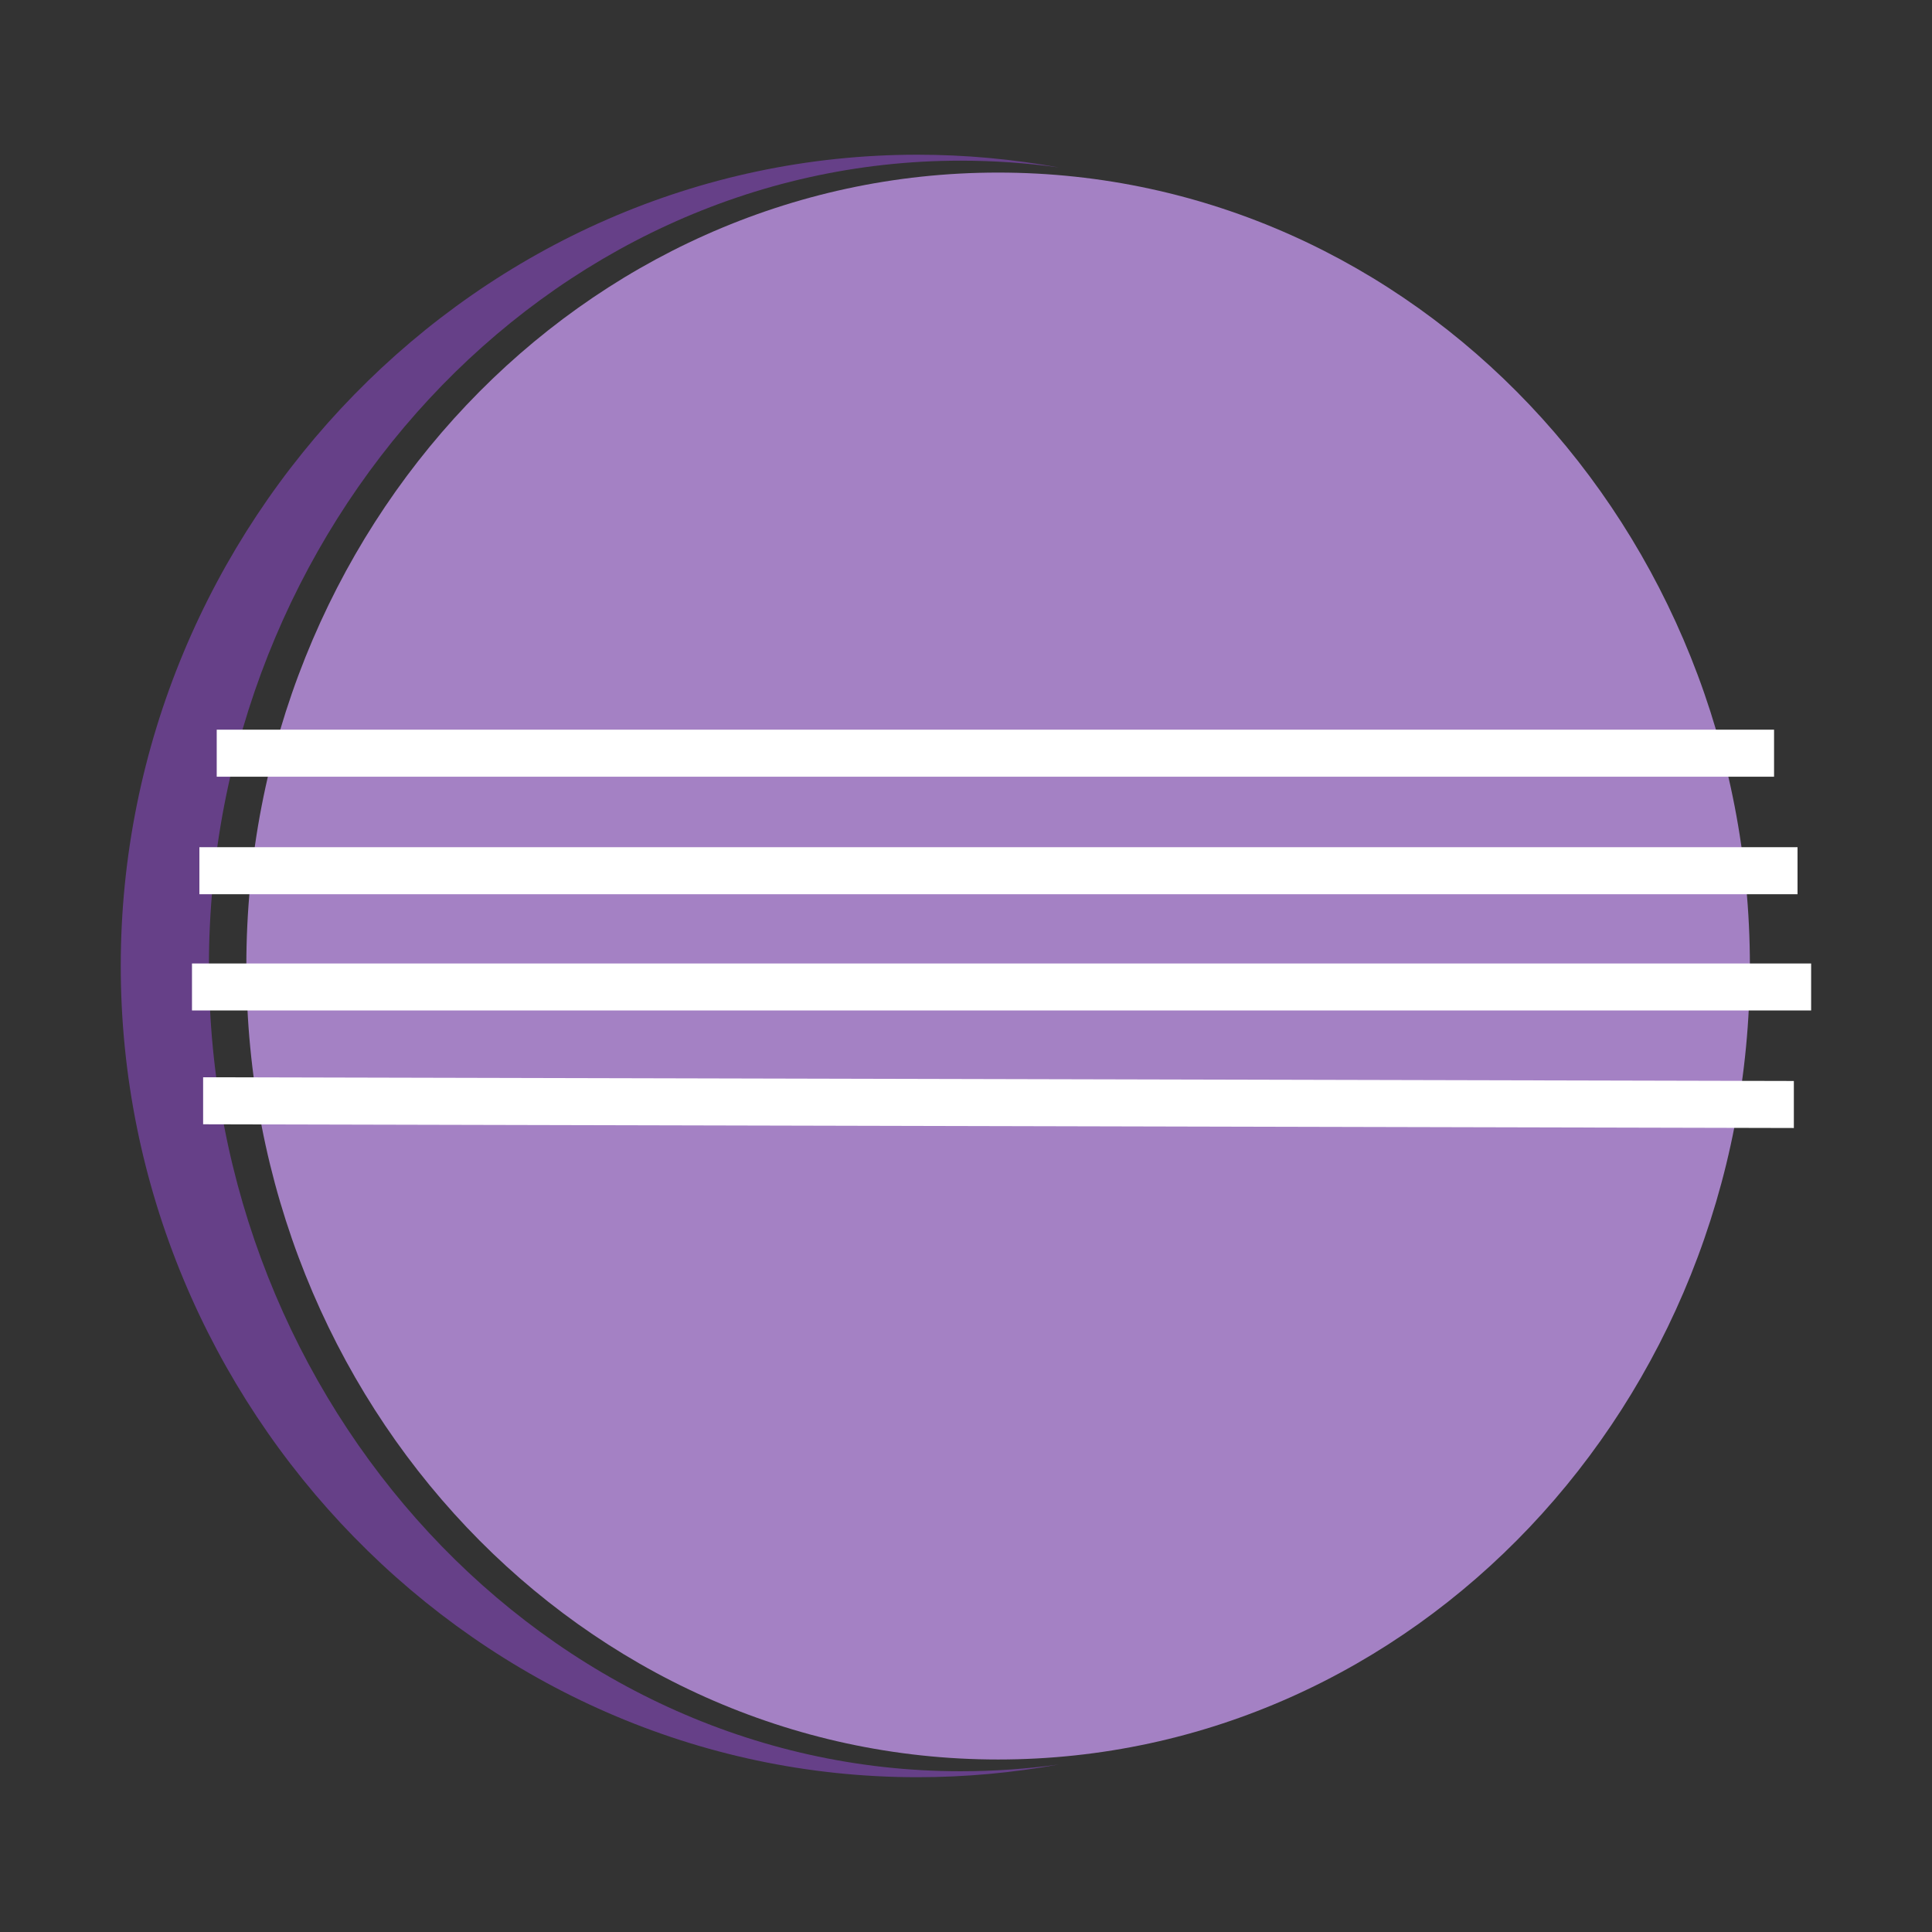 <?xml version="1.0" encoding="UTF-8" standalone="no"?>
<svg
   xmlns:dc="http://purl.org/dc/elements/1.1/"
   xmlns:cc="http://creativecommons.org/ns#"
   xmlns:rdf="http://www.w3.org/1999/02/22-rdf-syntax-ns#"
   xmlns:svg="http://www.w3.org/2000/svg"
   xmlns="http://www.w3.org/2000/svg"
   xmlns:sodipodi="http://sodipodi.sourceforge.net/DTD/sodipodi-0.dtd"
   xmlns:inkscape="http://www.inkscape.org/namespaces/inkscape"
   width="96"
   version="1.0"
   height="96"
   id="svg9273"
   inkscape:version="0.91 r13725"
   sodipodi:docname="eclipse.svg">
  <rect width="100%" height="100%" fill="#333333" stroke="none"/>
  <sodipodi:namedview
     pagecolor="#ffffff"
     bordercolor="#666666"
     borderopacity="1"
     objecttolerance="10"
     gridtolerance="10"
     guidetolerance="10"
     inkscape:pageopacity="0"
     inkscape:pageshadow="2"
     inkscape:window-width="640"
     inkscape:window-height="480"
     id="namedview9283"
     showgrid="false"
     inkscape:zoom="3.1666667"
     inkscape:cx="2.2500225"
     inkscape:cy="40.640886"
     inkscape:current-layer="svg9273" />
  <defs
     id="defs3" />
  <g
     style="fill-rule:evenodd"
     id="g9276"
     transform="matrix(1.909,0,0,1.909,2.182,2.182)">
    <g
       style="stroke-width:1.25"
       id="g9278">
      <path
         style="fill:#664088"
         id="path25179"
         d="M 22.735,2.884 C 11.285,2.884 2,12.508 2,24 c 0,11.492 9.285,21.116 20.735,21.116 1.258,0 2.484,-0.115 3.68,-0.331 -0.834,0.115 -1.689,0.176 -2.553,0.176 -10.807,0 -19.567,-9.555 -19.567,-20.961 0,-11.406 8.76,-20.961 19.567,-20.961 0.864,0 1.719,0.061 2.553,0.176 -1.196,-0.215 -2.422,-0.331 -3.68,-0.331 z m 20.114,16.083 c 0.069,0.289 0.129,0.574 0.186,0.868 C 42.976,19.542 42.92,19.254 42.849,18.966 Z m 0.186,0.868 c 0.261,1.344 0.403,2.74 0.403,4.166 0,1.426 -0.142,2.821 -0.403,4.166 0.272,-1.345 0.424,-2.74 0.424,-4.166 0,-1.426 -0.152,-2.82 -0.424,-4.166 z m 0,8.331 c -0.044,0.228 -0.093,0.457 -0.145,0.682 0.054,-0.227 0.098,-0.452 0.145,-0.682 z"
         inkscape:connector-curvature="0" />
      <path
         style="fill:#a481c4"
         id="path10663"
         d="m 5.269,24.002 c 0,11.406 8.761,20.653 19.568,20.653 10.807,0 19.568,-9.247 19.568,-20.653 0,-11.406 -8.761,-20.653 -19.568,-20.653 -10.807,0 -19.568,9.247 -19.568,20.653 z"
         inkscape:connector-curvature="0" />
    </g>
    <path
       style="color:#000000;line-height:normal;font-family:Sans;text-indent:0;text-align:start;text-transform:none;fill:#ffffff;stroke:none;stroke-width:1.214"
       id="path4343"
       d="m 4.498,17.85 0,1.224 40.536,0 0,-1.224 -40.536,0 z m -0.451,3.059 0,1.224 41.598,0 0,-1.224 -41.598,0 z m -0.193,3.026 0,1.224 42.145,0 0,-1.224 -42.145,0 z m 0.29,2.962 0,1.224 41.405,0.097 0,-1.224 -41.405,-0.097 z"
       inkscape:connector-curvature="0" />
  </g>
</svg>
